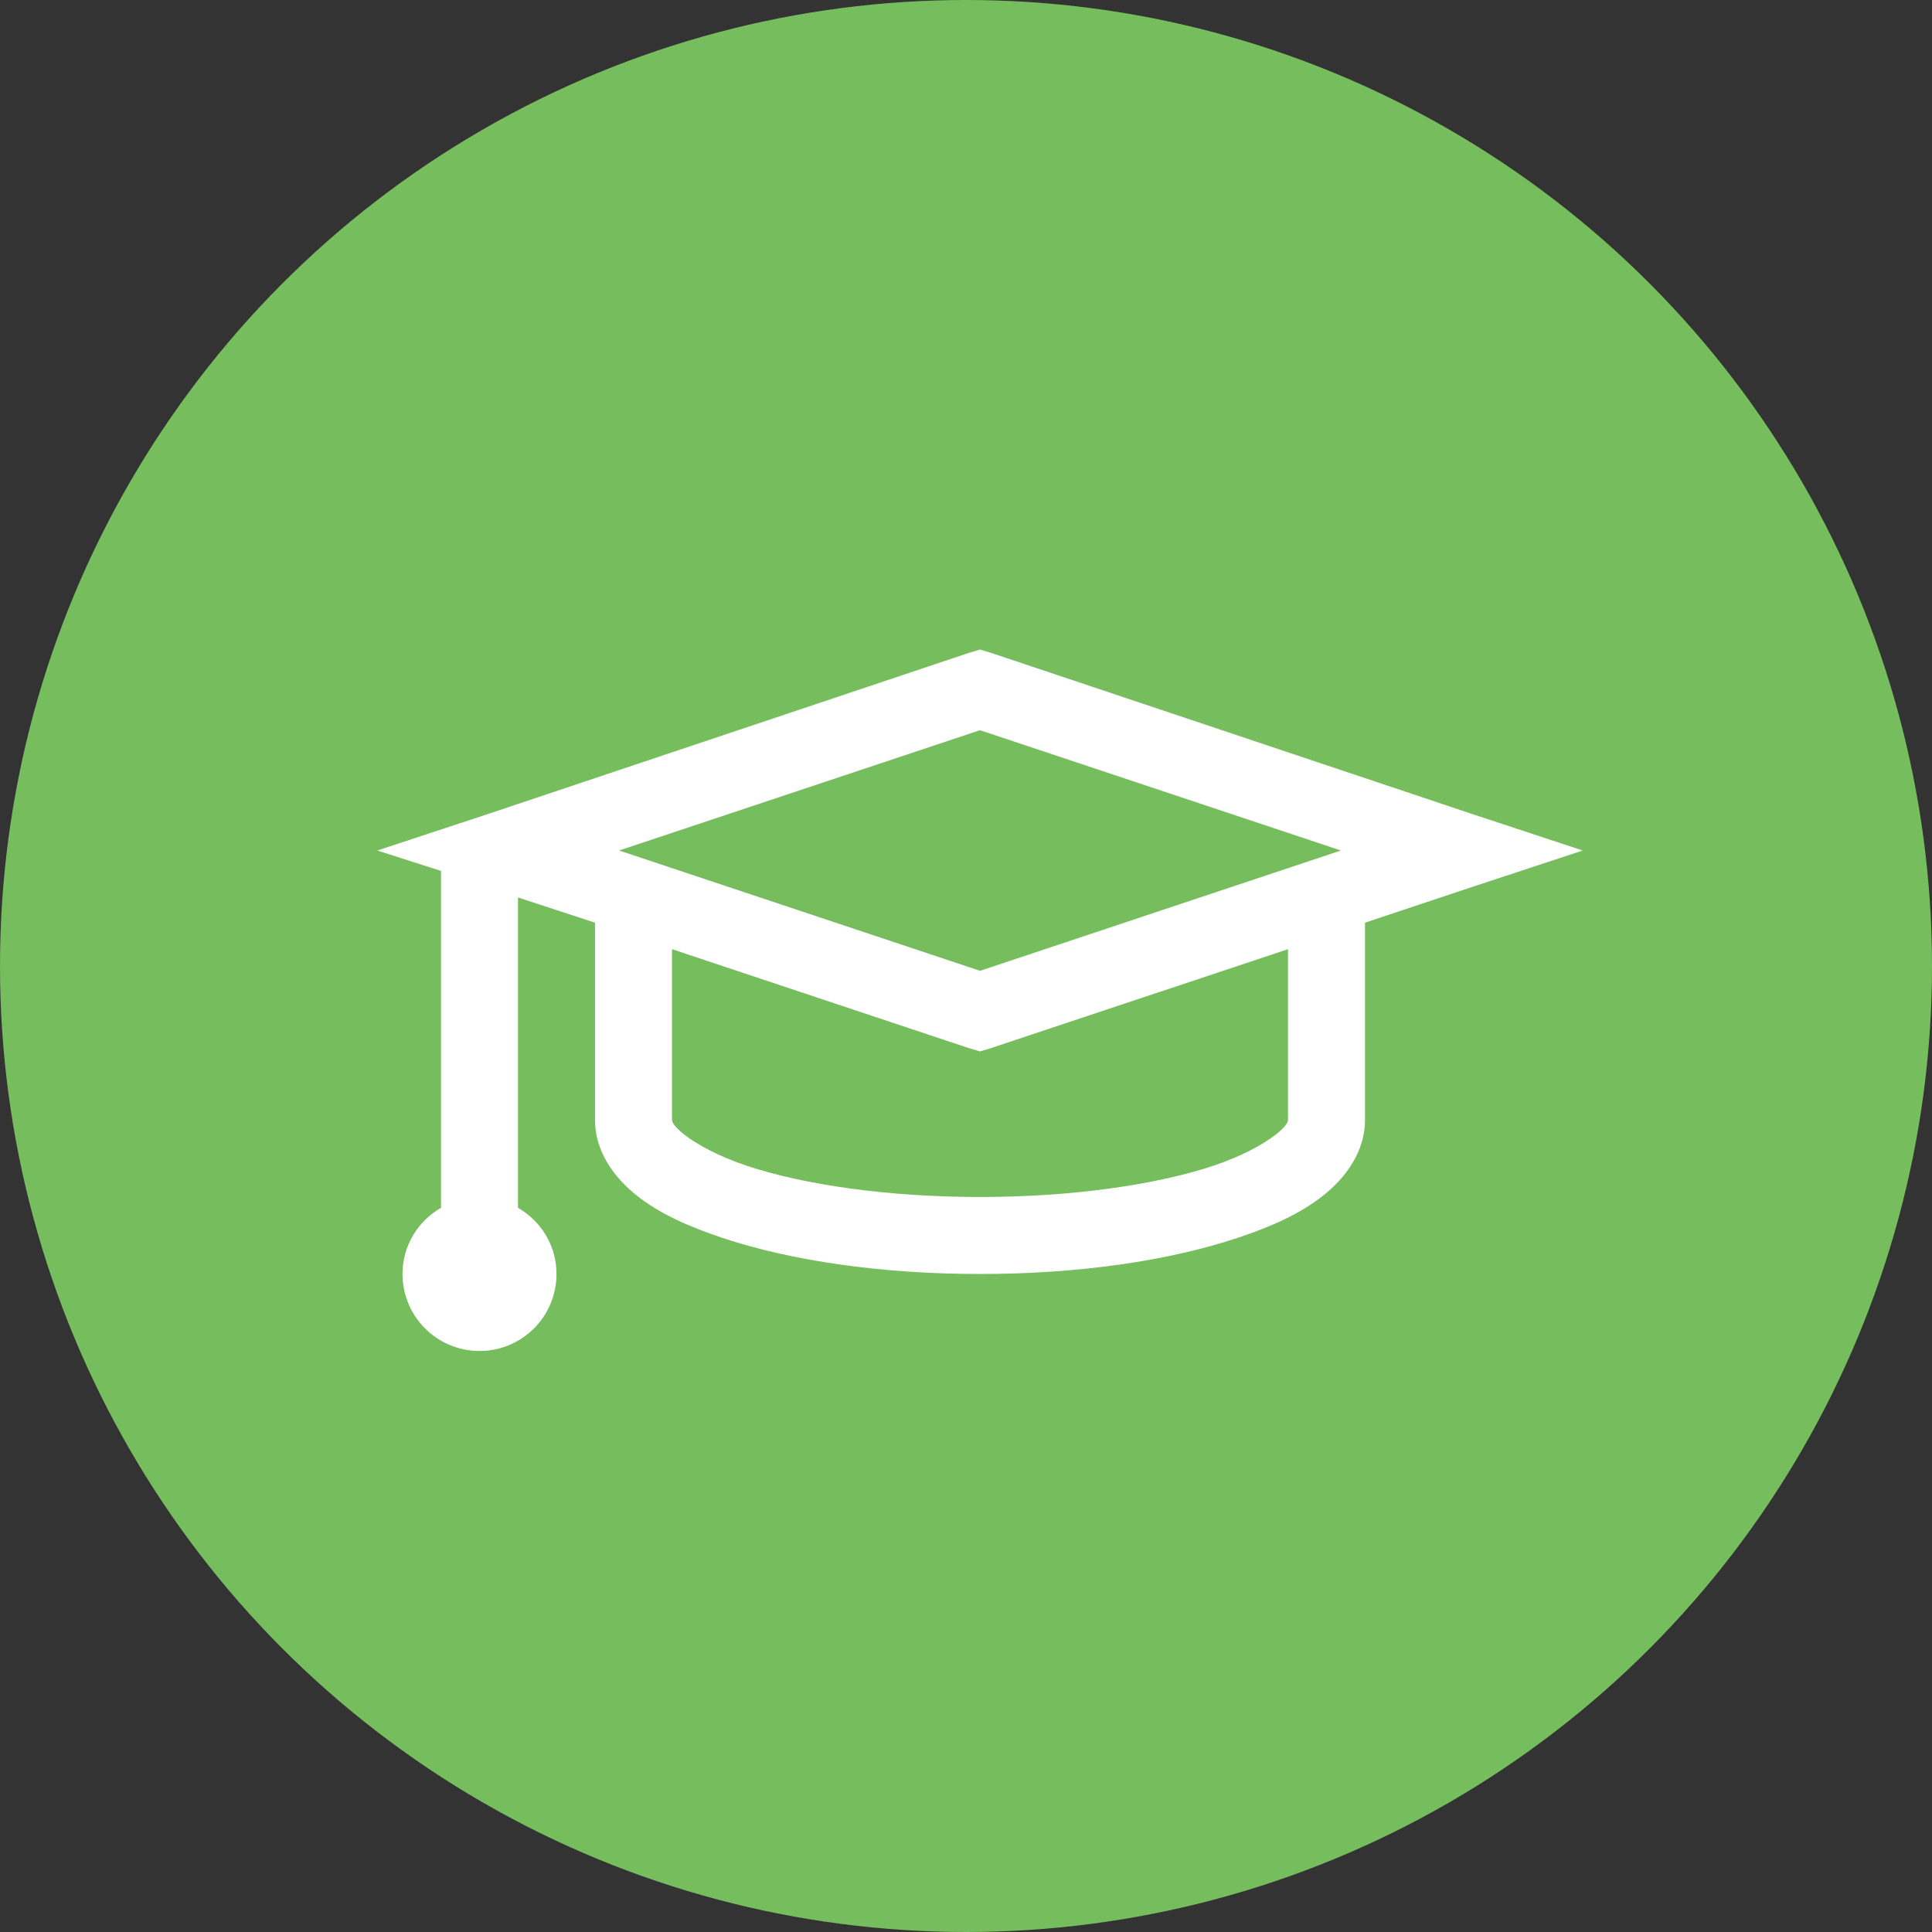 <svg width="138" height="138" viewBox="0 0 138 138" fill="none" xmlns="http://www.w3.org/2000/svg">
<rect x="0" y="0" width="138" height="138" fill="#333333" stroke="none"/>
<circle cx="69" cy="69" r="69" fill="#76BD5E"/>
<path d="M70 46.395L69.139 46.656L34.764 58.173L26.949 60.75L31.5 62.208V86.27C29.858 87.224 28.75 88.965 28.75 91C28.75 92.459 29.329 93.858 30.361 94.889C31.392 95.921 32.791 96.5 34.25 96.5C35.709 96.5 37.108 95.921 38.139 94.889C39.17 93.858 39.75 92.459 39.75 91C39.75 88.965 38.642 87.224 37 86.27V64.105L42.5 65.906V80C42.5 82.255 43.875 84.125 45.508 85.418C47.142 86.702 49.172 87.609 51.608 88.423C56.486 90.046 62.916 91 70 91C77.084 91 83.513 90.049 88.392 88.421C90.829 87.609 92.858 86.702 94.492 85.415C96.125 84.125 97.5 82.255 97.5 80V65.906L105.236 63.327L113.051 60.75L105.233 58.17L70.858 46.656L70 46.395ZM70 52.156L95.781 60.75L70 69.344L44.219 60.75L70 52.156ZM48 67.798L69.142 74.844L70 75.102L70.861 74.841L92 67.796V80C92 80.028 92.011 80.347 91.139 81.031C90.27 81.719 88.711 82.585 86.671 83.267C82.595 84.623 76.586 85.5 70 85.5C63.414 85.5 57.405 84.626 53.327 83.264C51.292 82.585 49.73 81.716 48.861 81.031C47.986 80.344 48 80.028 48 80V67.796V67.798Z" fill="white"/>
</svg>
